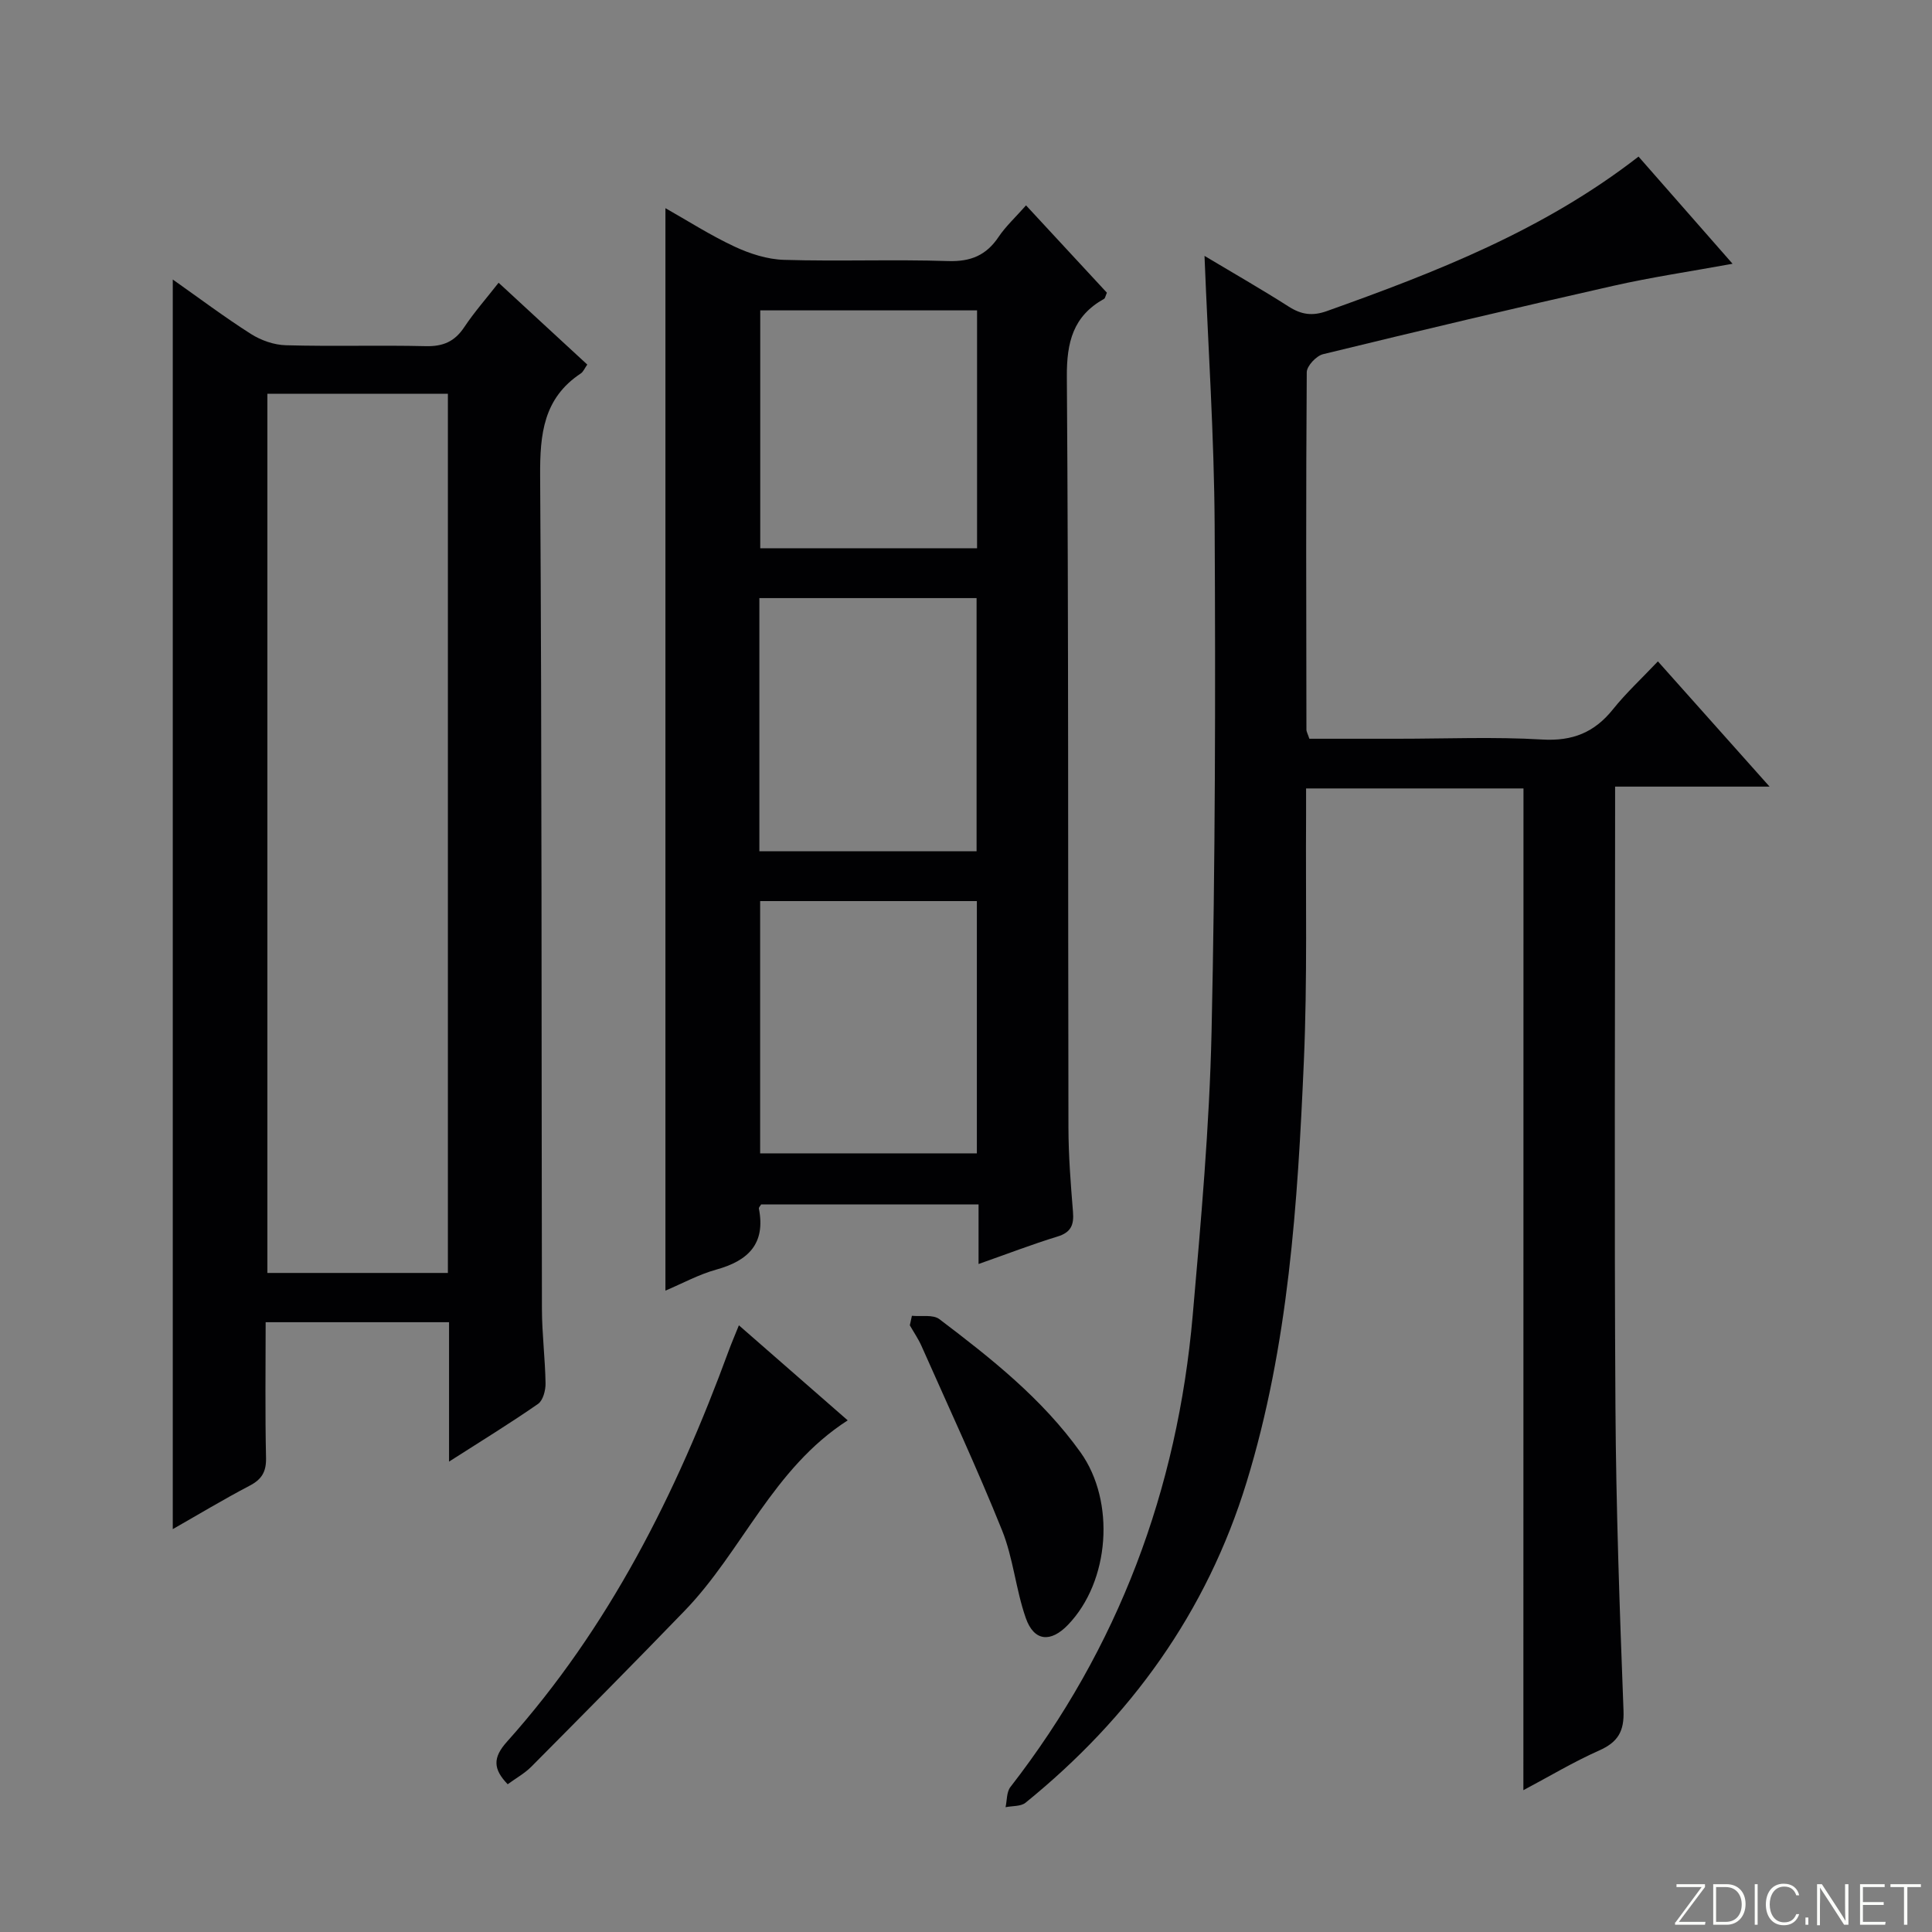 <svg enable-background="new 0 0 400 400" viewBox="0 0 400 400" xmlns="http://www.w3.org/2000/svg"><rect x="0" y="0" width="400" height="400" fill="#808080" stroke="none"/><g fill="#fbfcfa"><path d="m346.9 398 5.4-7.3h-5.2v-.6h5.9v.6l-5.4 7.2h5.5l-.1.6h-6.2v-.5z"/><path d="m354.7 390.1h2.8c2.3 0 3.9 1.6 3.9 4.1s-1.6 4.3-3.9 4.3h-2.8zm.6 7.8h2c2.2 0 3.3-1.6 3.3-3.6 0-1.8-1-3.6-3.3-3.6h-2z"/><path d="m363.9 390.1v8.4h-.6v-8.4z"/><path d="m372.5 396.3c-.4 1.3-1.4 2.3-3.2 2.3-2.4 0-3.7-1.9-3.7-4.3 0-2.3 1.2-4.3 3.7-4.3 1.8 0 2.9 1 3.2 2.4h-.6c-.4-1.1-1.1-1.8-2.5-1.8-2.1 0-3 1.9-3 3.7s.9 3.7 3 3.7c1.4 0 2.1-.7 2.5-1.7z"/><path d="m373.8 398.5v-1.5h.6v1.5z"/><path d="m376.2 398.5v-8.4h1c1.3 2 4.4 6.7 4.9 7.6-.1-1.2-.1-2.4-.1-3.8v-3.8h.7v8.4h-.9c-1.2-1.9-4.4-6.8-5-7.7.1 1.1 0 2.3 0 3.9v3.9h-.6z"/><path d="m390 394.4h-4.3v3.5h4.7l-.1.6h-5.2v-8.4h5.1v.6h-4.5v3.1h4.3v.7z"/><path d="m394.2 390.7h-2.8v-.6h6.3v.6h-2.8v7.8h-.7z"/></g><path d="m315.42 163.24c-14.9 0-29.67 0-45.01 0 0 2.03.01 3.82 0 5.62-.11 16.96.28 33.93-.46 50.86-1.28 29.38-3.15 58.76-11.85 87.13-8.25 26.91-24.03 48.75-45.78 66.39-.98.79-2.73.63-4.13.92.31-1.41.2-3.14 1-4.17 22.36-28.79 34.59-61.54 37.75-97.68 1.71-19.52 3.46-39.09 3.9-58.67.77-34.95.83-69.93.64-104.89-.1-18.42-1.35-36.84-2.1-55.77 5.91 3.53 11.78 6.89 17.47 10.52 2.6 1.65 4.87 1.97 7.85.91 22.59-8.06 44.86-16.71 64.54-31.99 6.39 7.28 12.69 14.45 19.47 22.19-8.66 1.58-16.75 2.77-24.71 4.57-20.07 4.53-40.09 9.28-60.07 14.15-1.4.34-3.37 2.44-3.38 3.73-.18 24.66-.11 49.32-.07 73.98 0 .46.29.93.61 1.91h18.23c10 0 20.02-.43 29.98.16 6.28.37 10.81-1.46 14.65-6.26 2.69-3.36 5.89-6.32 9.3-9.92 7.75 8.7 15.1 16.93 23.12 25.93-11.02 0-21.2 0-31.98 0v5.95c0 40.82-.18 81.65.07 122.47.13 20.96.87 41.92 1.67 62.87.17 4.35-1.19 6.56-5.06 8.28-5.27 2.34-10.25 5.33-15.67 8.21.02-69.39.02-138.21.02-207.4z" fill="#010103"/><path d="m92.97 302.61c0-10.25 0-19.39 0-28.86-12.68 0-25.09 0-37.97 0 0 9.51-.13 18.8.08 28.09.06 2.9-.9 4.46-3.42 5.77-5.4 2.83-10.64 5.99-15.89 8.98 0-86.38 0-172.32 0-258.72 5.36 3.77 10.62 7.73 16.16 11.26 2.09 1.33 4.8 2.29 7.26 2.35 9.66.27 19.33-.04 28.99.19 3.54.08 5.95-.95 7.92-3.91 2.1-3.15 4.63-6.02 7.13-9.22 6.33 5.84 12.3 11.34 18.36 16.94-.57.8-.83 1.5-1.33 1.83-7.76 5.13-8.48 12.58-8.43 21.2.37 57.49.26 114.99.37 172.49.01 5.14.67 10.29.75 15.43.02 1.44-.53 3.52-1.55 4.23-5.69 3.96-11.63 7.6-18.43 11.95zm-.24-39.06c0-60.8 0-121.32 0-182.03-12.65 0-25.02 0-37.37 0v182.03z" fill="#010103"/><path d="m202.6 261.7c0-4.74 0-8.36 0-12.33-15.29 0-30.16 0-45.02 0-.17.31-.5.61-.46.85 1.43 7.29-2.21 10.81-8.83 12.64-3.62 1-7 2.86-10.52 4.35 0-74.8 0-149.26 0-224.11 4.55 2.57 9.27 5.6 14.3 7.95 3.17 1.48 6.8 2.65 10.25 2.75 11.32.34 22.67-.12 33.98.25 4.68.15 7.9-1.19 10.46-5.02 1.47-2.18 3.46-4.01 5.67-6.51 5.74 6.2 11.3 12.2 16.74 18.08-.31.71-.36 1.15-.58 1.27-6.41 3.57-7.76 8.95-7.71 16.15.37 51.82.22 103.64.33 155.46.01 5.81.47 11.62.94 17.42.22 2.69-.39 4.26-3.23 5.12-5.2 1.59-10.29 3.56-16.32 5.68zm-45.38-85.46h44.97c0-17.69 0-35.03 0-52.41-15.25 0-30.09 0-44.97 0zm45.03 62.55c0-17.66 0-34.89 0-52.23-15.22 0-30.1 0-44.87 0v52.23zm.04-174.53c-15.36 0-30.1 0-44.89 0v49.25h44.89c0-16.53 0-32.75 0-49.25z" fill="#010103"/><path d="m175.51 294.07c-15.51 9.96-21.82 27.05-33.73 39.39-10.49 10.86-21.13 21.59-31.77 32.31-1.37 1.38-3.15 2.36-4.9 3.64-3.01-3.13-3.13-5.48-.17-8.78 21.17-23.65 35.11-51.46 45.94-81 .56-1.52 1.2-3.01 2.1-5.24 7.68 6.71 14.97 13.08 22.53 19.68z" fill="#010103"/><path d="m188.8 272.42c1.92.19 4.36-.3 5.68.69 10.73 8.13 21.29 16.47 29.23 27.58 7.25 10.15 6.09 26.7-2.6 35.72-3.59 3.73-7.03 3.43-8.73-1.41-2.07-5.9-2.59-12.38-4.91-18.15-5.18-12.88-11.05-25.48-16.68-38.17-.66-1.49-1.61-2.86-2.42-4.29.13-.66.28-1.31.43-1.97z" fill="#010103"/></svg>